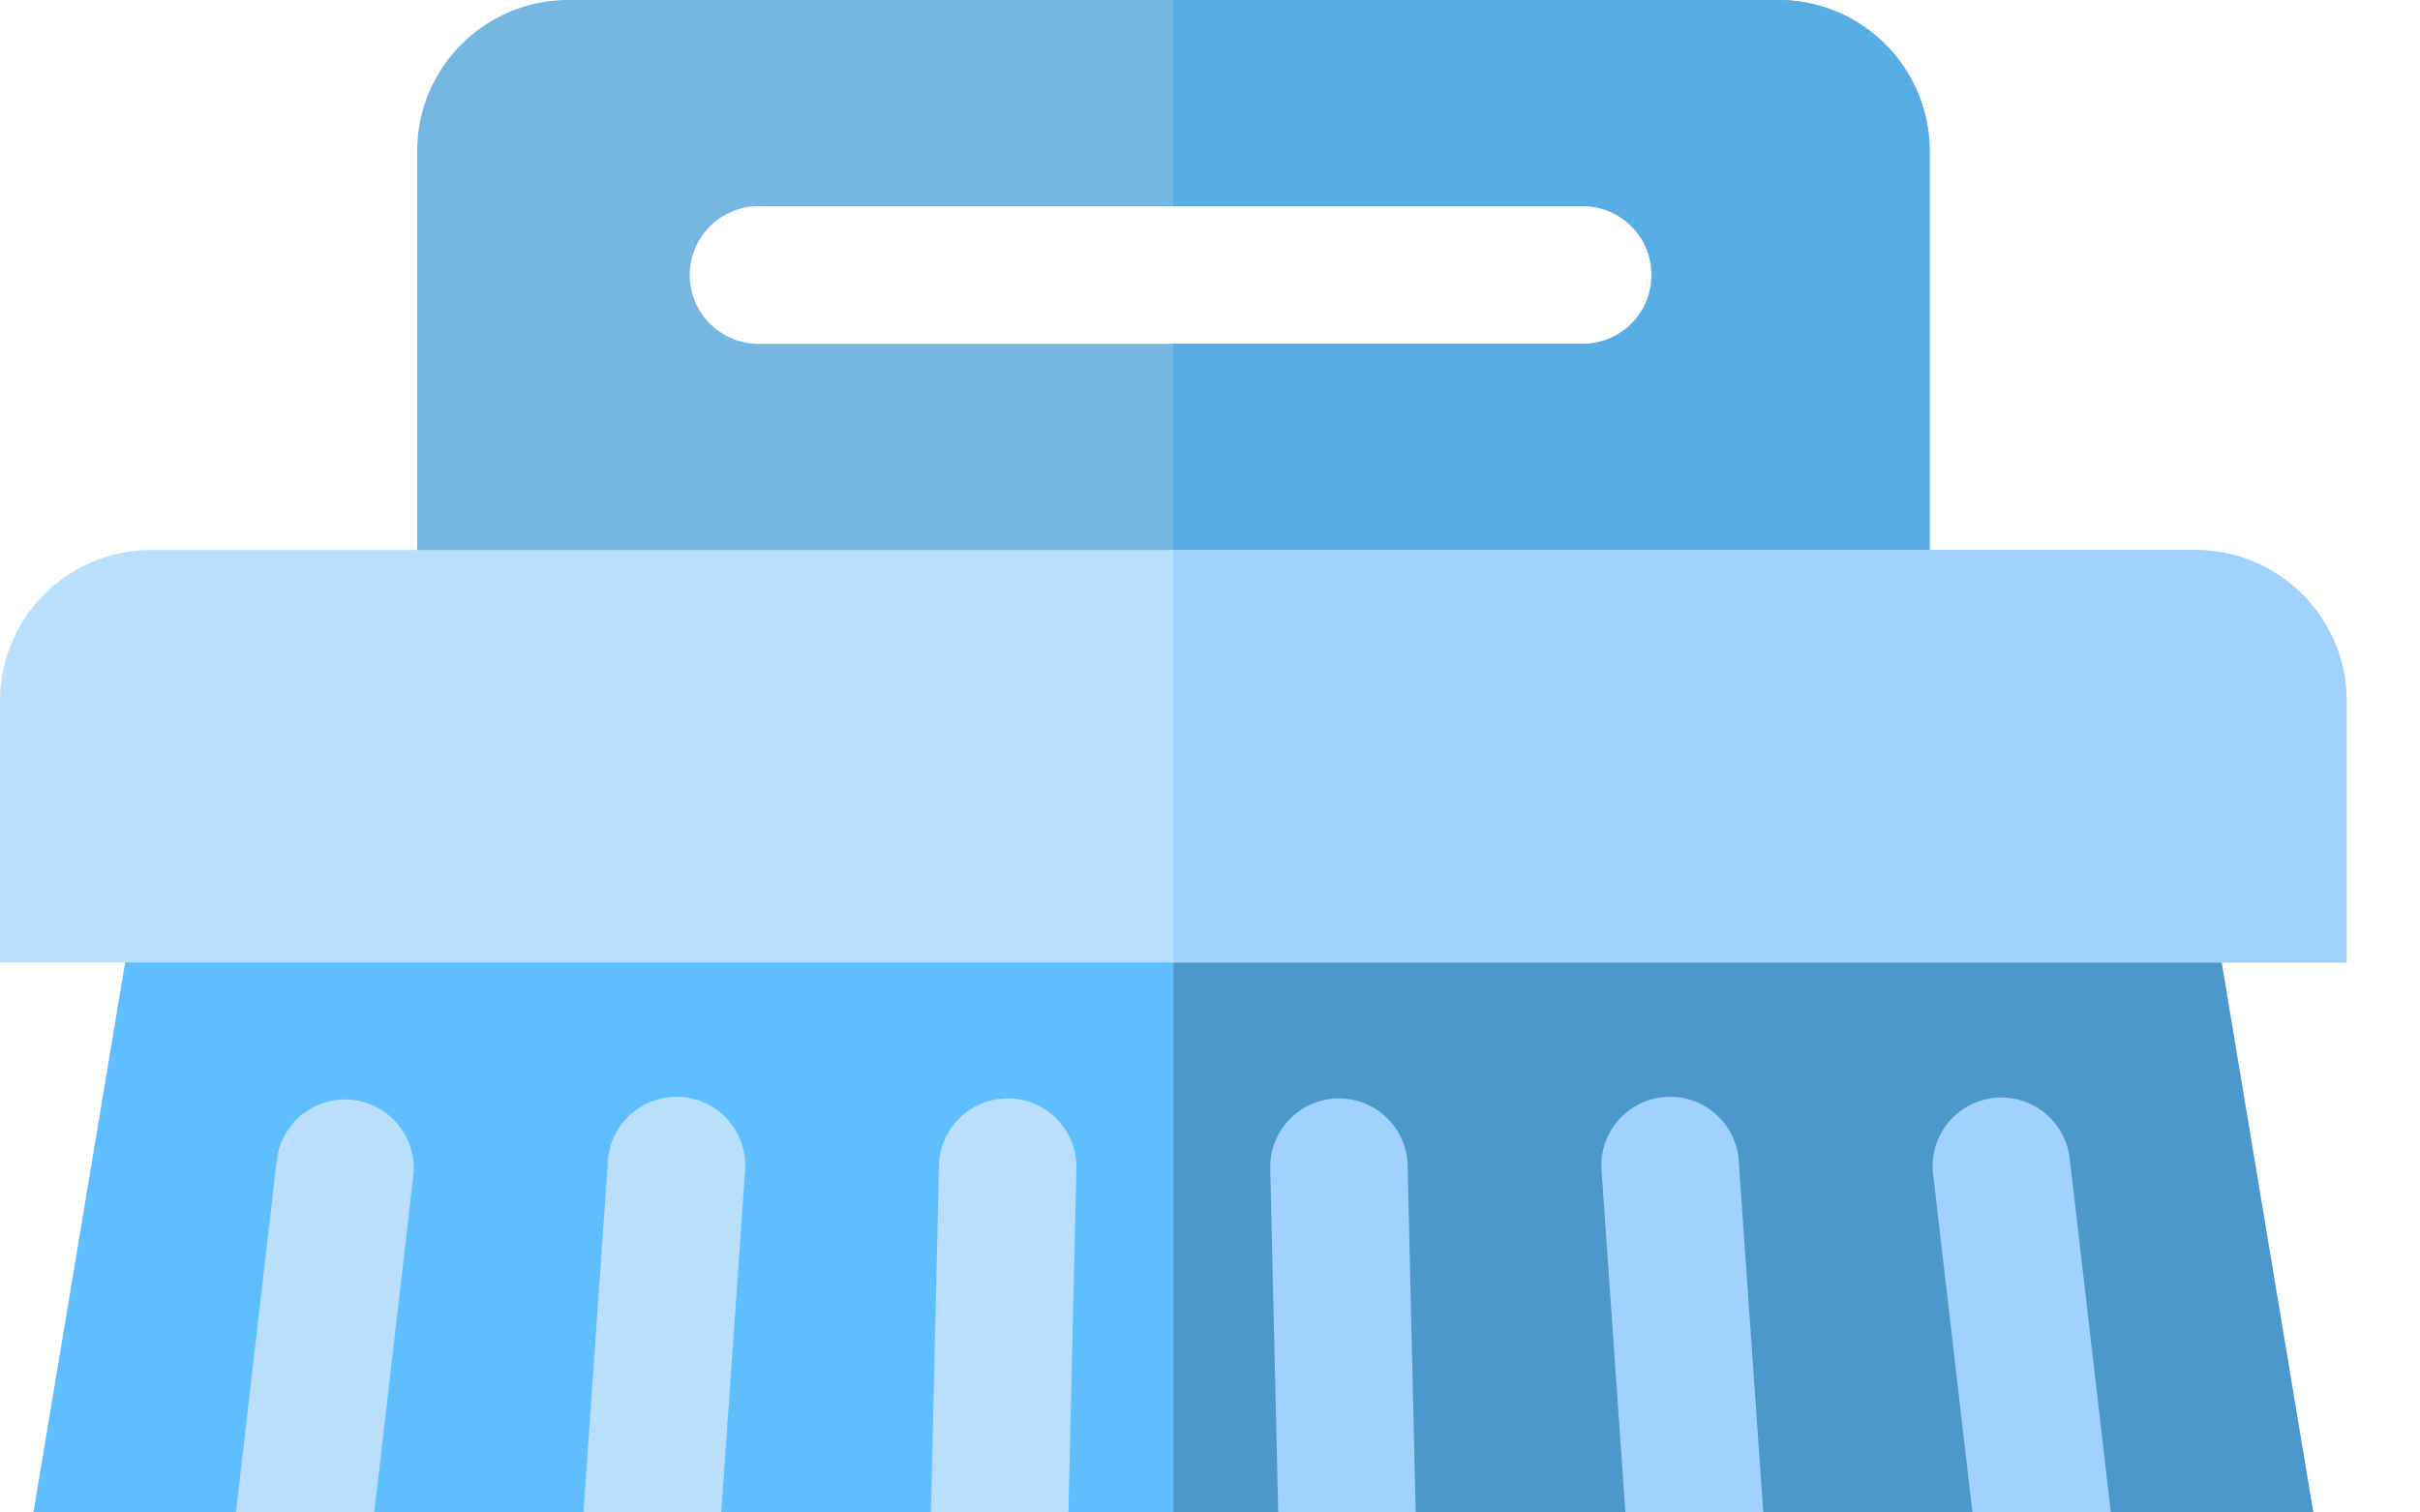 <svg width="32" height="20" fill="none" xmlns="http://www.w3.org/2000/svg"><path class="p-FFDC40" d="M7.516 0a2 2 0 00-2 2v7.09h20V2a2 2 0 00-2-2h-16zm14.363 3.636a.91.91 0 01-.909.91H10.061a.91.91 0 110-1.819h10.91a.91.91 0 01.908.91z" fill="#76B7E2"/><path class="p-FFAB15" d="M15.516 0v2.727h5.454a.91.91 0 010 1.818h-5.454v4.546h10V2a2 2 0 00-2-2h-8z" fill="#58ADE5"/><path class="p-76CC5B" d="M30.589 20H.442l1.516-9.09h27.116L30.588 20z" fill="#5FBEFF"/><path class="p-599944" d="M15.516 20h15.073l-1.515-9.09H15.516V20z" fill="#4D98CB"/><path class="p-FFEA84" d="M31.03 12.727H0V9.273a2 2 0 012-2h27.03a2 2 0 012 2v3.454z" fill="#B9DFFC"/><path class="p-8FE673" d="M9.85 15.515a.91.91 0 10-1.814-.126L7.715 20h1.822l.313-4.483zM14.233 15.476a.909.909 0 10-1.817-.043L12.31 20h1.818l.105-4.524zM4.949 20l.516-4.447a.909.909 0 10-1.806-.21L3.12 20h1.83z" fill="#B9DFFC"/><path class="p-76CC5B" d="M18.614 15.433a.909.909 0 10-1.817.043L16.902 20h1.818l-.106-4.567zM22.994 15.39a.91.91 0 10-1.814.125L21.493 20h1.823l-.322-4.61zM27.37 15.344a.909.909 0 10-1.805.21L26.082 20h1.83l-.541-4.656z" fill="#A1D1FD"/><path class="p-FFDC40" d="M31.03 12.727H15.517V7.273H29.03a2 2 0 012 2v3.454z" fill="#A1D1FD"/></svg>